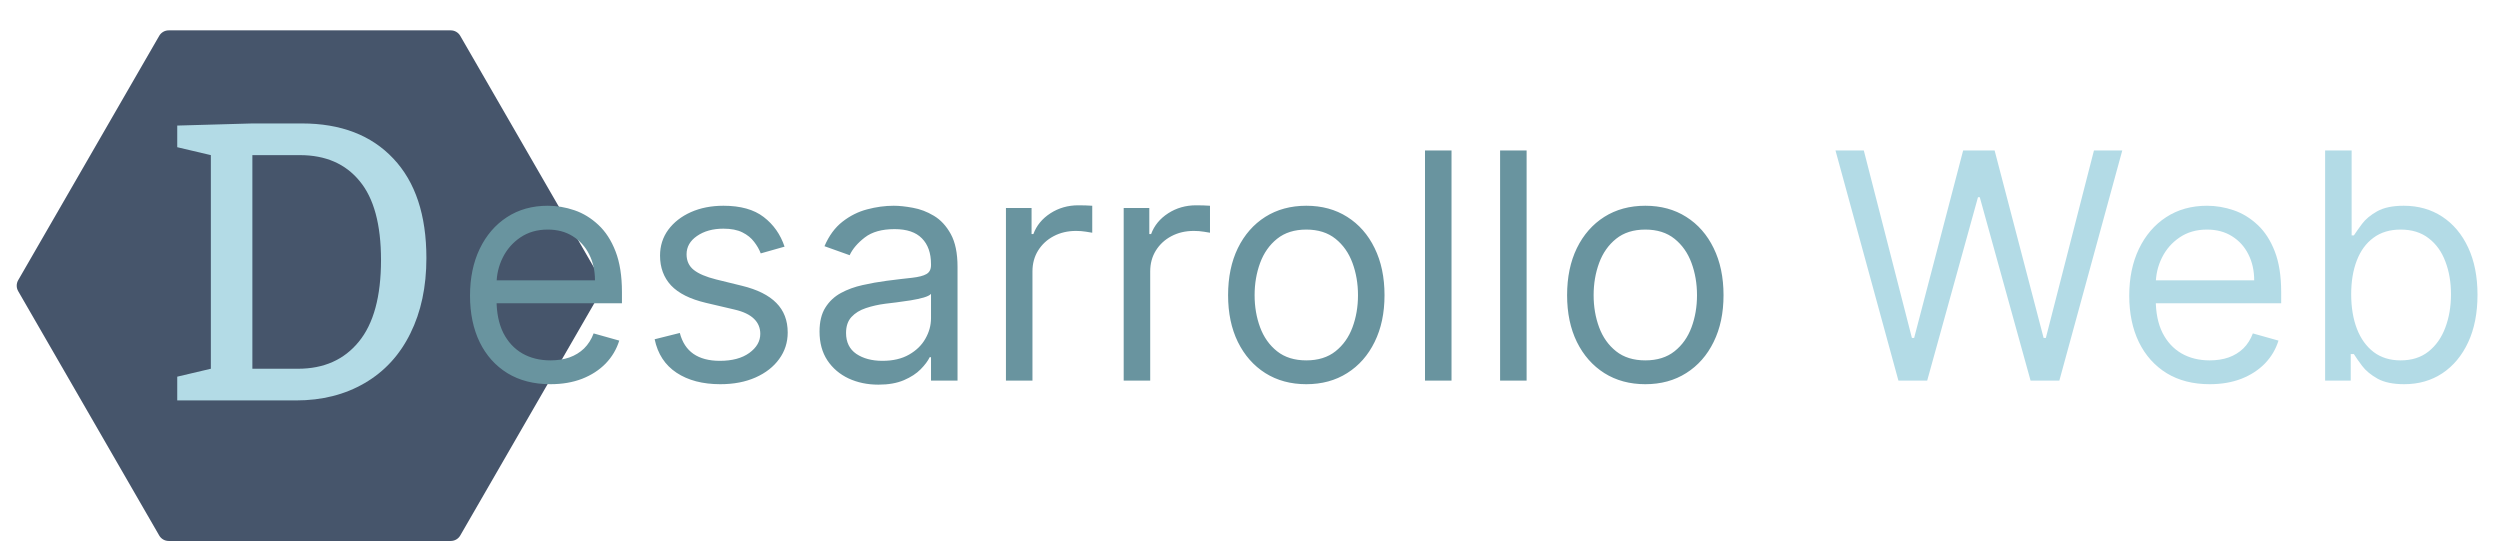 <svg width="316" height="69" viewBox="0 0 316 69" fill="none" xmlns="http://www.w3.org/2000/svg">
<g filter="url(#filter0_d_112_19)">
<path d="M74.002 32.417C74.249 32.845 74.249 33.373 74.002 33.801L56.175 64.687C55.928 65.116 55.471 65.379 54.977 65.379L19.323 65.379C18.829 65.379 18.372 65.116 18.125 64.687L0.298 33.801C0.051 33.373 0.051 32.845 0.298 32.417L18.125 1.53C18.372 1.102 18.829 0.838 19.323 0.838L54.977 0.838C55.471 0.838 55.928 1.102 56.175 1.53L74.002 32.417Z" fill="#46556B"/>
</g>
<path d="M26.651 19.608L22.403 18.607V15.872L31.9 15.604H38.15C43.082 15.604 46.939 17.085 49.722 20.047C52.506 22.993 53.897 27.184 53.897 32.62C53.897 36.25 53.222 39.424 51.871 42.142C50.536 44.86 48.616 46.952 46.109 48.416C43.603 49.881 40.706 50.614 37.418 50.614H22.403V47.611L26.651 46.61V19.608ZM37.662 46.61C40.933 46.61 43.497 45.47 45.352 43.192C47.224 40.913 48.16 37.471 48.16 32.865C48.16 28.372 47.257 25.044 45.45 22.879C43.66 20.698 41.145 19.608 37.906 19.608H31.9V46.61H37.662Z" fill="#B3DBE6"/>
<path d="M69.58 48.563C67.478 48.563 65.664 48.099 64.14 47.171C62.624 46.234 61.455 44.927 60.631 43.251C59.817 41.565 59.41 39.605 59.41 37.37C59.41 35.135 59.817 33.166 60.631 31.461C61.455 29.747 62.601 28.412 64.069 27.455C65.546 26.489 67.269 26.007 69.239 26.007C70.375 26.007 71.498 26.196 72.606 26.575C73.713 26.953 74.722 27.569 75.631 28.421C76.54 29.264 77.265 30.382 77.804 31.774C78.344 33.166 78.614 34.88 78.614 36.916V38.336H61.796V35.438H75.205C75.205 34.207 74.959 33.109 74.466 32.143C73.983 31.177 73.292 30.415 72.392 29.856C71.502 29.297 70.451 29.018 69.239 29.018C67.904 29.018 66.749 29.349 65.773 30.012C64.807 30.666 64.064 31.518 63.543 32.569C63.022 33.62 62.762 34.747 62.762 35.95V37.882C62.762 39.529 63.046 40.926 63.614 42.072C64.192 43.208 64.992 44.075 66.015 44.671C67.037 45.258 68.226 45.552 69.58 45.552C70.461 45.552 71.256 45.429 71.966 45.183C72.686 44.927 73.306 44.548 73.827 44.046C74.348 43.535 74.75 42.901 75.034 42.143L78.273 43.052C77.932 44.151 77.359 45.116 76.554 45.95C75.749 46.774 74.755 47.417 73.571 47.882C72.388 48.336 71.057 48.563 69.58 48.563ZM99.168 31.177L96.157 32.029C95.967 31.527 95.688 31.04 95.319 30.566C94.959 30.083 94.466 29.686 93.841 29.373C93.216 29.061 92.416 28.904 91.441 28.904C90.106 28.904 88.993 29.212 88.103 29.828C87.222 30.434 86.782 31.205 86.782 32.143C86.782 32.976 87.085 33.634 87.691 34.117C88.297 34.6 89.244 35.003 90.532 35.325L93.77 36.12C95.721 36.594 97.175 37.318 98.131 38.294C99.088 39.259 99.566 40.505 99.566 42.029C99.566 43.279 99.206 44.397 98.486 45.382C97.776 46.366 96.782 47.143 95.503 47.711C94.225 48.279 92.738 48.563 91.043 48.563C88.818 48.563 86.976 48.08 85.517 47.114C84.059 46.149 83.136 44.738 82.748 42.882L85.929 42.086C86.232 43.26 86.805 44.141 87.648 44.728C88.5 45.315 89.613 45.609 90.986 45.609C92.549 45.609 93.789 45.277 94.708 44.614C95.636 43.942 96.1 43.137 96.1 42.2C96.1 41.442 95.835 40.808 95.304 40.296C94.774 39.776 93.96 39.387 92.861 39.132L89.225 38.279C87.227 37.806 85.759 37.072 84.821 36.078C83.893 35.074 83.429 33.819 83.429 32.313C83.429 31.082 83.775 29.993 84.466 29.046C85.167 28.099 86.119 27.356 87.321 26.816C88.534 26.276 89.907 26.007 91.441 26.007C93.6 26.007 95.295 26.48 96.526 27.427C97.766 28.374 98.647 29.624 99.168 31.177ZM111.032 48.62C109.65 48.62 108.395 48.36 107.268 47.839C106.141 47.309 105.246 46.546 104.583 45.552C103.921 44.548 103.589 43.336 103.589 41.916C103.589 40.666 103.835 39.652 104.328 38.876C104.82 38.09 105.478 37.474 106.302 37.029C107.126 36.584 108.035 36.253 109.029 36.035C110.033 35.808 111.042 35.628 112.055 35.495C113.381 35.325 114.456 35.197 115.279 35.112C116.113 35.017 116.719 34.861 117.098 34.643C117.486 34.425 117.68 34.046 117.68 33.507V33.393C117.68 31.991 117.297 30.902 116.529 30.126C115.772 29.349 114.621 28.961 113.078 28.961C111.477 28.961 110.223 29.311 109.314 30.012C108.404 30.713 107.765 31.461 107.396 32.257L104.214 31.12C104.782 29.794 105.54 28.762 106.487 28.024C107.443 27.276 108.485 26.755 109.612 26.461C110.748 26.158 111.866 26.007 112.964 26.007C113.665 26.007 114.47 26.092 115.379 26.262C116.297 26.423 117.183 26.759 118.035 27.271C118.897 27.782 119.612 28.554 120.18 29.586C120.748 30.618 121.032 32.001 121.032 33.734V48.109H117.68V45.154H117.51C117.282 45.628 116.904 46.134 116.373 46.674C115.843 47.214 115.137 47.673 114.257 48.052C113.376 48.431 112.301 48.62 111.032 48.62ZM111.544 45.609C112.869 45.609 113.987 45.348 114.896 44.828C115.815 44.307 116.506 43.634 116.97 42.81C117.443 41.987 117.68 41.12 117.68 40.211V37.143C117.538 37.313 117.226 37.47 116.743 37.612C116.269 37.744 115.72 37.863 115.095 37.967C114.479 38.062 113.878 38.147 113.291 38.222C112.713 38.289 112.244 38.346 111.885 38.393C111.013 38.507 110.199 38.691 109.441 38.947C108.693 39.193 108.087 39.567 107.623 40.069C107.169 40.562 106.941 41.234 106.941 42.086C106.941 43.251 107.372 44.132 108.234 44.728C109.105 45.315 110.208 45.609 111.544 45.609ZM127.151 48.109V26.291H130.39V29.586H130.617C131.015 28.507 131.734 27.631 132.776 26.958C133.818 26.286 134.992 25.95 136.299 25.95C136.545 25.95 136.853 25.954 137.222 25.964C137.591 25.973 137.871 25.988 138.06 26.007V29.416C137.946 29.387 137.686 29.345 137.279 29.288C136.881 29.221 136.46 29.188 136.015 29.188C134.954 29.188 134.007 29.411 133.174 29.856C132.35 30.292 131.696 30.898 131.213 31.674C130.74 32.441 130.503 33.317 130.503 34.302V48.109H127.151ZM142.034 48.109V26.291H145.272V29.586H145.5C145.897 28.507 146.617 27.631 147.659 26.958C148.7 26.286 149.875 25.95 151.181 25.95C151.428 25.95 151.735 25.954 152.105 25.964C152.474 25.973 152.753 25.988 152.943 26.007V29.416C152.829 29.387 152.569 29.345 152.162 29.288C151.764 29.221 151.342 29.188 150.897 29.188C149.837 29.188 148.89 29.411 148.056 29.856C147.233 30.292 146.579 30.898 146.096 31.674C145.623 32.441 145.386 33.317 145.386 34.302V48.109H142.034ZM165.116 48.563C163.146 48.563 161.418 48.095 159.931 47.157C158.454 46.22 157.299 44.908 156.466 43.222C155.642 41.537 155.23 39.567 155.23 37.313C155.23 35.041 155.642 33.057 156.466 31.362C157.299 29.667 158.454 28.35 159.931 27.413C161.418 26.475 163.146 26.007 165.116 26.007C167.086 26.007 168.809 26.475 170.287 27.413C171.773 28.35 172.929 29.667 173.753 31.362C174.586 33.057 175.003 35.041 175.003 37.313C175.003 39.567 174.586 41.537 173.753 43.222C172.929 44.908 171.773 46.22 170.287 47.157C168.809 48.095 167.086 48.563 165.116 48.563ZM165.116 45.552C166.612 45.552 167.843 45.169 168.809 44.401C169.775 43.634 170.49 42.626 170.954 41.376C171.418 40.126 171.65 38.772 171.65 37.313C171.65 35.855 171.418 34.496 170.954 33.237C170.49 31.977 169.775 30.959 168.809 30.183C167.843 29.406 166.612 29.018 165.116 29.018C163.62 29.018 162.389 29.406 161.423 30.183C160.457 30.959 159.742 31.977 159.278 33.237C158.814 34.496 158.582 35.855 158.582 37.313C158.582 38.772 158.814 40.126 159.278 41.376C159.742 42.626 160.457 43.634 161.423 44.401C162.389 45.169 163.62 45.552 165.116 45.552ZM183.472 19.018V48.109H180.12V19.018H183.472ZM192.964 19.018V48.109H189.612V19.018H192.964ZM207.968 48.563C205.998 48.563 204.27 48.095 202.783 47.157C201.306 46.22 200.15 44.908 199.317 43.222C198.493 41.537 198.081 39.567 198.081 37.313C198.081 35.041 198.493 33.057 199.317 31.362C200.15 29.667 201.306 28.35 202.783 27.413C204.27 26.475 205.998 26.007 207.968 26.007C209.937 26.007 211.661 26.475 213.138 27.413C214.625 28.35 215.78 29.667 216.604 31.362C217.437 33.057 217.854 35.041 217.854 37.313C217.854 39.567 217.437 41.537 216.604 43.222C215.78 44.908 214.625 46.22 213.138 47.157C211.661 48.095 209.937 48.563 207.968 48.563ZM207.968 45.552C209.464 45.552 210.695 45.169 211.661 44.401C212.627 43.634 213.342 42.626 213.806 41.376C214.27 40.126 214.502 38.772 214.502 37.313C214.502 35.855 214.27 34.496 213.806 33.237C213.342 31.977 212.627 30.959 211.661 30.183C210.695 29.406 209.464 29.018 207.968 29.018C206.471 29.018 205.24 29.406 204.275 30.183C203.309 30.959 202.594 31.977 202.13 33.237C201.666 34.496 201.434 35.855 201.434 37.313C201.434 38.772 201.666 40.126 202.13 41.376C202.594 42.626 203.309 43.634 204.275 44.401C205.24 45.169 206.471 45.552 207.968 45.552Z" fill="#69949F"/>
<path d="M239.96 48.109L232.005 19.018H235.585L241.664 42.711H241.949L248.142 19.018H252.119L258.312 42.711H258.596L264.676 19.018H268.255L260.301 48.109H256.664L250.244 24.927H250.017L243.596 48.109H239.96ZM279.306 48.563C277.204 48.563 275.391 48.099 273.866 47.171C272.351 46.234 271.181 44.927 270.358 43.251C269.543 41.565 269.136 39.605 269.136 37.37C269.136 35.135 269.543 33.166 270.358 31.461C271.181 29.747 272.327 28.412 273.795 27.455C275.272 26.489 276.996 26.007 278.966 26.007C280.102 26.007 281.224 26.196 282.332 26.575C283.44 26.953 284.449 27.569 285.358 28.421C286.267 29.264 286.991 30.382 287.531 31.774C288.071 33.166 288.341 34.88 288.341 36.916V38.336H271.522V35.438H284.931C284.931 34.207 284.685 33.109 284.193 32.143C283.71 31.177 283.019 30.415 282.119 29.856C281.229 29.297 280.178 29.018 278.966 29.018C277.63 29.018 276.475 29.349 275.5 30.012C274.534 30.666 273.79 31.518 273.27 32.569C272.749 33.62 272.488 34.747 272.488 35.95V37.882C272.488 39.529 272.772 40.926 273.341 42.072C273.918 43.208 274.718 44.075 275.741 44.671C276.764 45.258 277.952 45.552 279.306 45.552C280.187 45.552 280.983 45.429 281.693 45.183C282.413 44.927 283.033 44.548 283.554 44.046C284.074 43.535 284.477 42.901 284.761 42.143L288 43.052C287.659 44.151 287.086 45.116 286.281 45.95C285.476 46.774 284.482 47.417 283.298 47.882C282.114 48.336 280.784 48.563 279.306 48.563ZM293.895 48.109V19.018H297.247V29.757H297.531C297.777 29.378 298.118 28.895 298.554 28.308C298.999 27.711 299.633 27.181 300.457 26.717C301.29 26.243 302.417 26.007 303.838 26.007C305.675 26.007 307.294 26.466 308.696 27.384C310.097 28.303 311.191 29.605 311.977 31.291C312.763 32.976 313.156 34.965 313.156 37.257C313.156 39.567 312.763 41.57 311.977 43.265C311.191 44.951 310.102 46.258 308.71 47.185C307.318 48.104 305.713 48.563 303.895 48.563C302.493 48.563 301.371 48.331 300.528 47.867C299.685 47.394 299.037 46.859 298.582 46.262C298.128 45.656 297.777 45.154 297.531 44.757H297.133V48.109H293.895ZM297.19 37.2C297.19 38.847 297.431 40.301 297.914 41.56C298.397 42.81 299.103 43.791 300.031 44.501C300.959 45.202 302.095 45.552 303.44 45.552C304.842 45.552 306.011 45.183 306.949 44.444C307.896 43.696 308.606 42.692 309.079 41.433C309.562 40.164 309.804 38.753 309.804 37.2C309.804 35.666 309.567 34.283 309.093 33.052C308.629 31.811 307.924 30.831 306.977 30.112C306.039 29.383 304.86 29.018 303.44 29.018C302.076 29.018 300.931 29.364 300.003 30.055C299.074 30.737 298.374 31.693 297.9 32.924C297.427 34.146 297.19 35.571 297.19 37.2Z" fill="#B3DBE6"/>
<defs>
<filter id="filter0_d_112_19" x="0.113" y="0.838" width="76.075" height="67.541" filterUnits="userSpaceOnUse" color-interpolation-filters="sRGB">
<feFlood flood-opacity="0" result="BackgroundImageFix"/>
<feColorMatrix in="SourceAlpha" type="matrix" values="0 0 0 0 0 0 0 0 0 0 0 0 0 0 0 0 0 0 127 0" result="hardAlpha"/>
<feOffset dx="2" dy="3"/>
<feComposite in2="hardAlpha" operator="out"/>
<feColorMatrix type="matrix" values="0 0 0 0 0.071 0 0 0 0 0.086 0 0 0 0 0.106 0 0 0 1 0"/>
<feBlend mode="normal" in2="BackgroundImageFix" result="effect1_dropShadow_112_19"/>
<feBlend mode="normal" in="SourceGraphic" in2="effect1_dropShadow_112_19" result="shape"/>
</filter>
</defs>
</svg>

